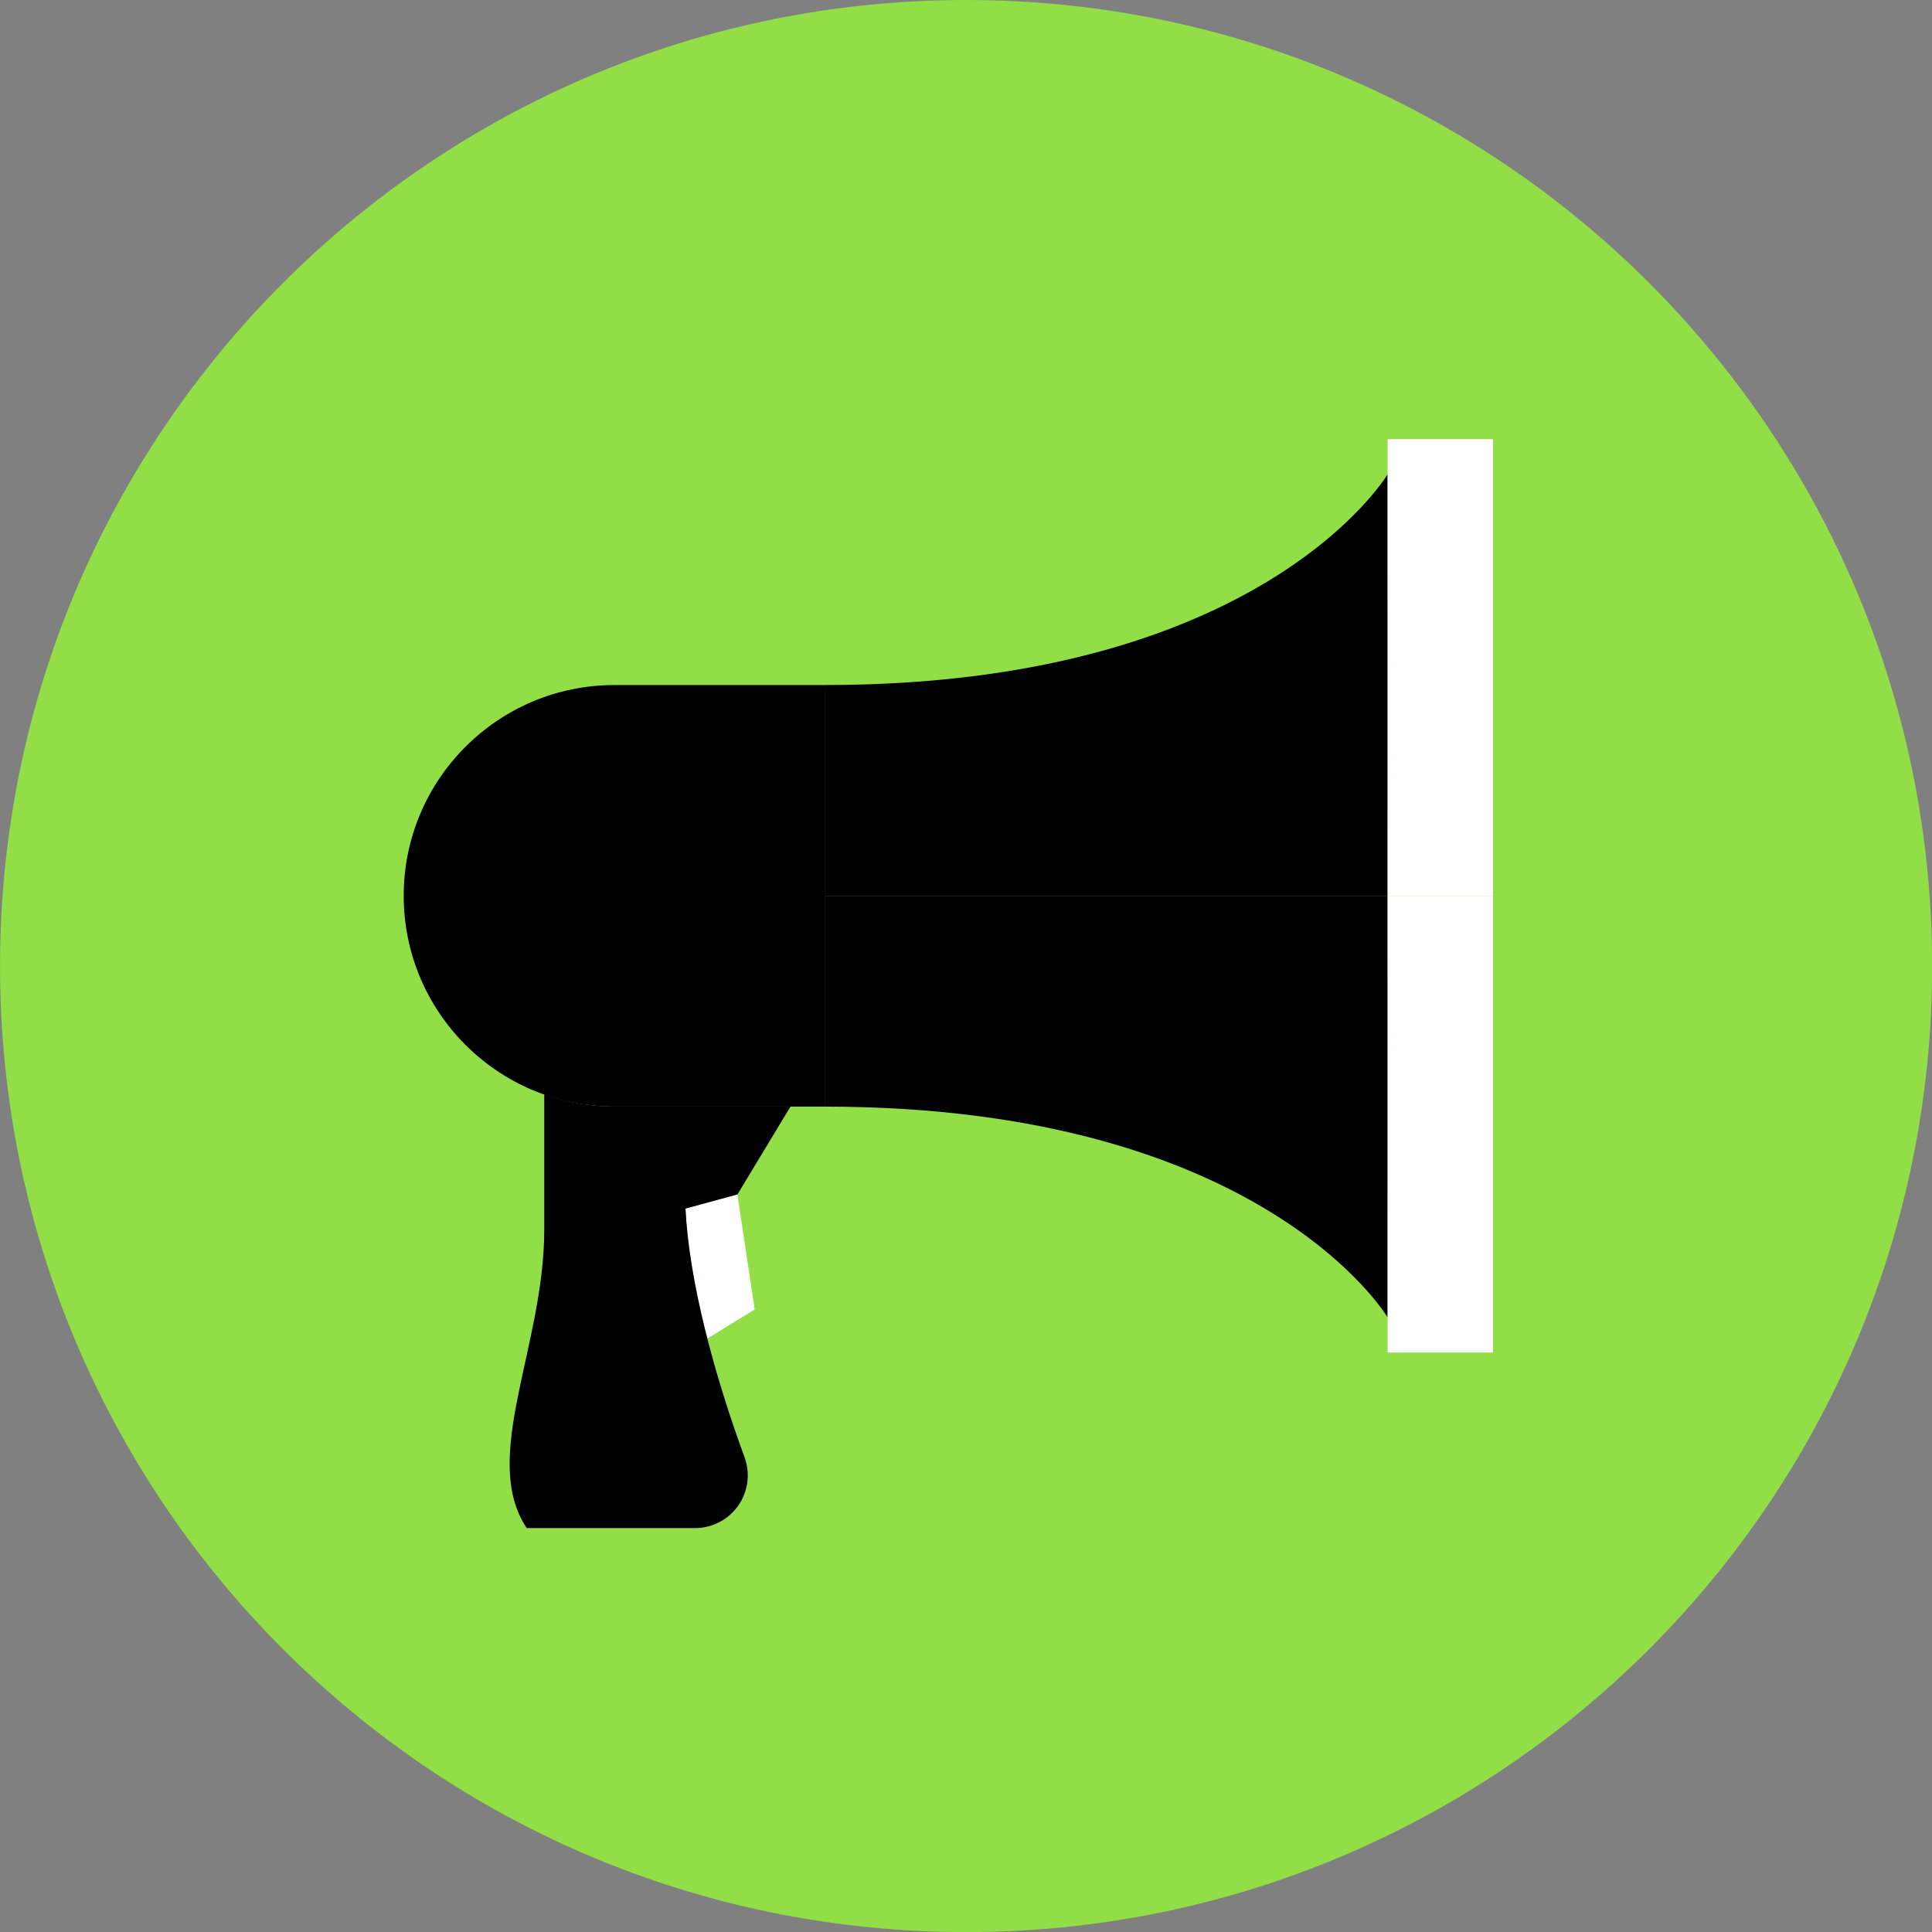 <svg xmlns="http://www.w3.org/2000/svg" fill="none" viewBox="0 0 48 48" id="Bullhorn--Streamline-Kameleon">
  <rect x="0" y="0" width="48" height="48" fill="#808080" stroke="none"/>
  <desc>
    Bullhorn Streamline Icon: https://streamlinehq.com
  </desc>
  <path fill="#92de46" d="M24.002 48.002c13.255 0 24.001 -10.745 24.001 -24.001 0 -13.255 -10.745 -24.001 -24.001 -24.001C10.746 0.001 0.001 10.746 0.001 24.002 0.001 37.257 10.746 48.002 24.002 48.002Z" stroke-width="1"></path>
  <path fill="#ffffff" d="M17.029 30.027c0.048 0.973 0.251 2.086 0.544 3.229l1.177 -0.723 -0.43 -2.858 -1.291 0.352Z" stroke-width="1"></path>
  <path fill="#000000" d="m17.03 30.027 1.292 -0.352 1.317 -2.182h-4.371c-0.613 0 -1.199 -0.111 -1.746 -0.305v3.359c0 2.909 -1.6 5.673 -0.436 7.418h4.183c0.211 -0 0.418 -0.051 0.605 -0.149 0.187 -0.097 0.347 -0.238 0.468 -0.411 0.121 -0.173 0.198 -0.372 0.225 -0.581 0.027 -0.209 0.004 -0.421 -0.069 -0.619 -0.761 -2.078 -1.377 -4.368 -1.467 -6.179Z" stroke-width="1"></path>
  <path fill="#000000" d="M10.03 22.256c0 2.892 2.345 5.237 5.237 5.237h5.237V17.02h-5.237c-2.892 0 -5.237 2.345 -5.237 5.237Z" stroke-width="1"></path>
  <path fill="#000000" d="M34.475 11.783c0.003 3.222 0 10.473 0 10.473H20.502v-5.237c10.876 0 13.973 -5.237 13.973 -5.237Z" stroke-width="1"></path>
  <path fill="#000000" d="M34.475 32.73c0.003 -3.222 0 -10.473 0 -10.473H20.502v5.237c10.876 0 13.973 5.237 13.973 5.237Z" stroke-width="1"></path>
  <path fill="#ffffff" d="M37.093 10.911h-2.618v11.346h2.618V10.911Z" stroke-width="1"></path>
  <path fill="#ffffff" d="M37.093 22.257h-2.618v11.346h2.618V22.257Z" stroke-width="1"></path>
</svg>